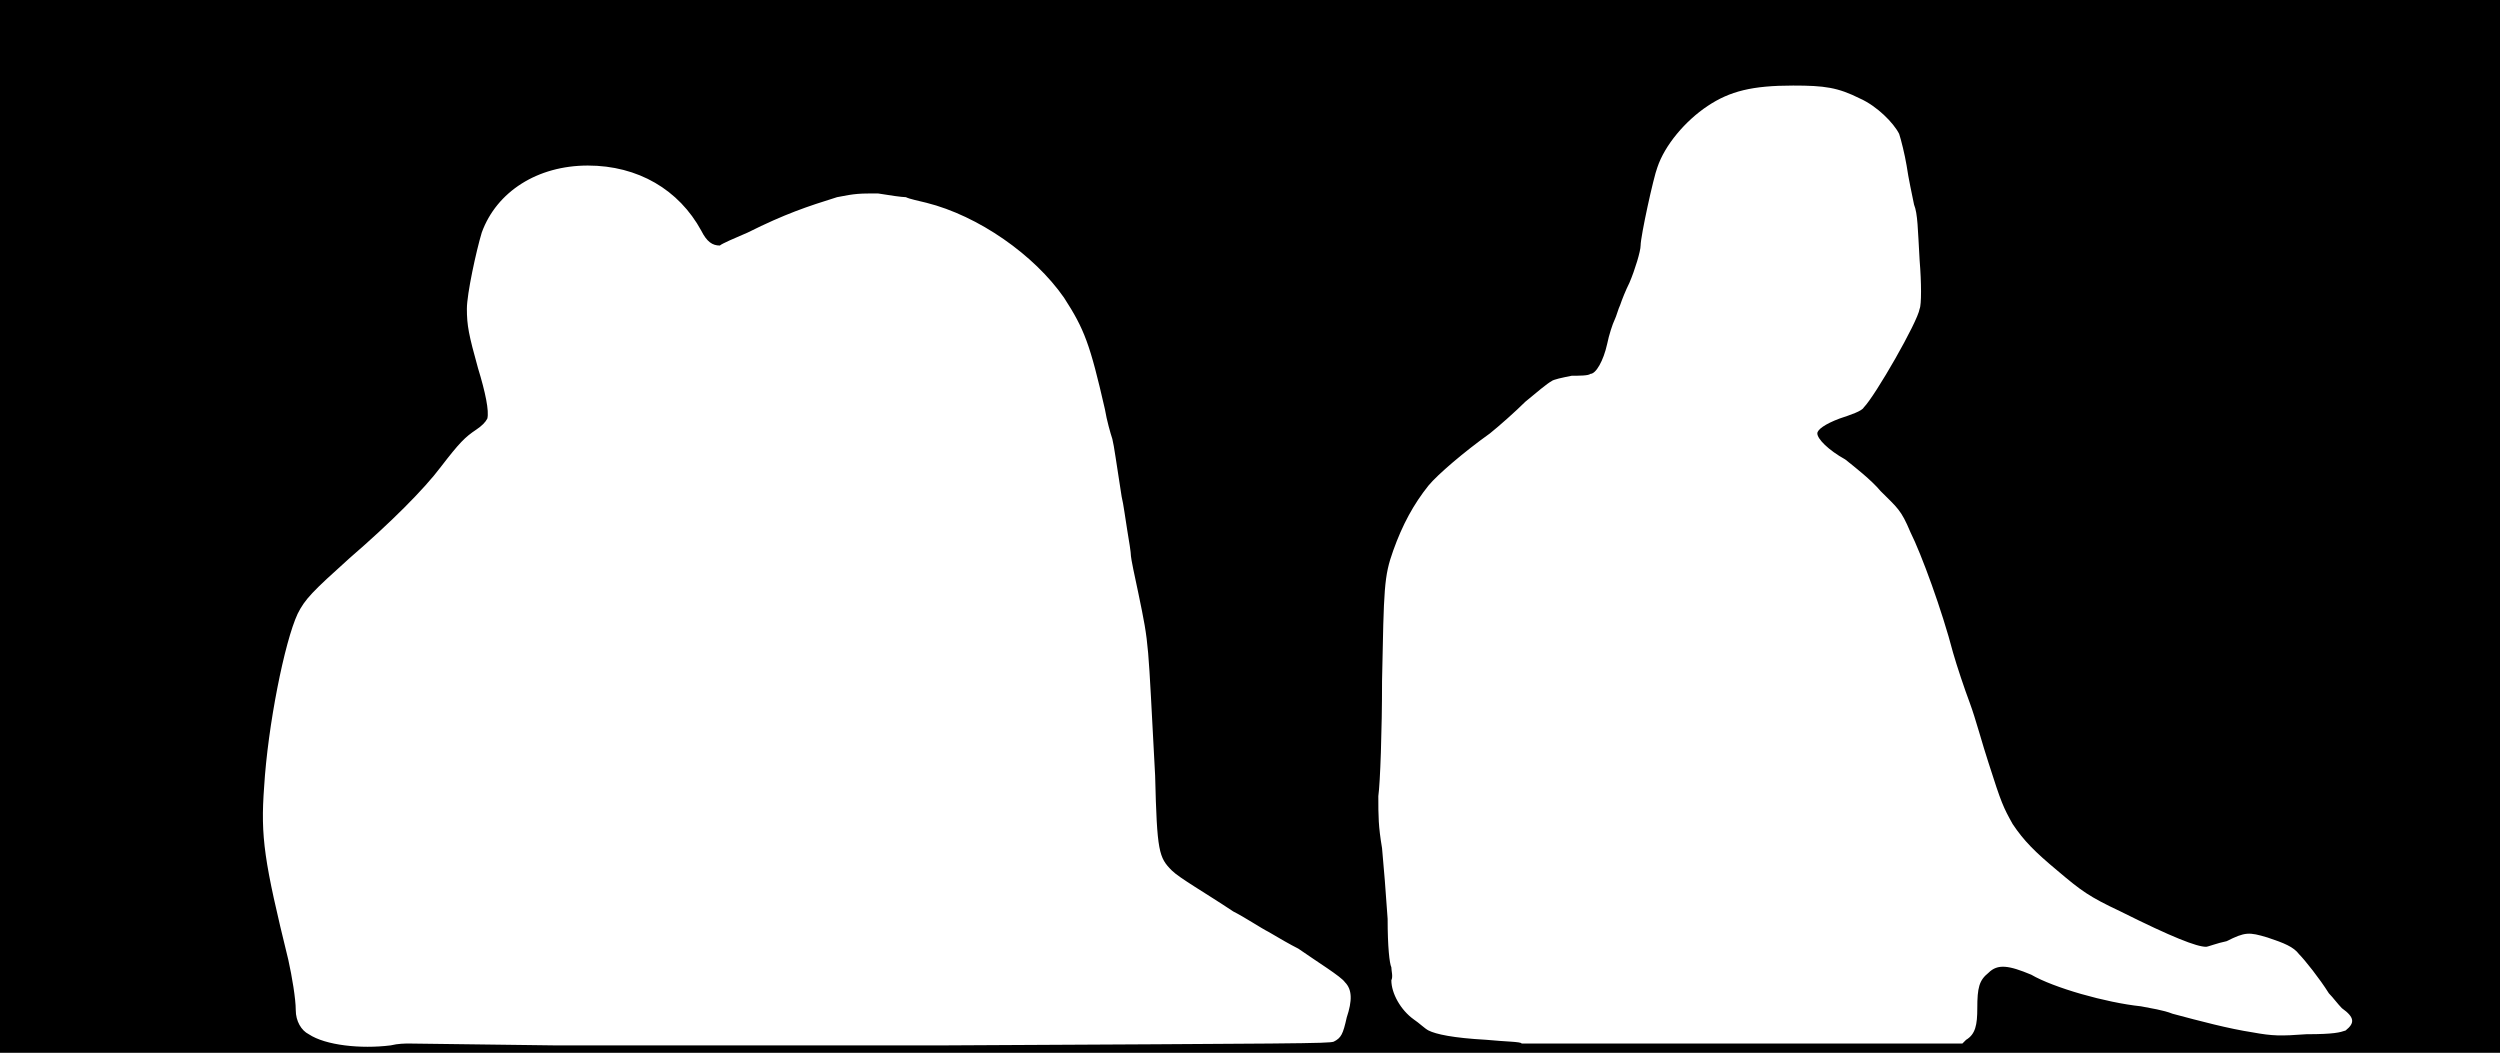 <svg xmlns="http://www.w3.org/2000/svg" width="1344" height="566"><path d="M0 283V0h1344v566H0V283m210 279c4-1 8-1 10-1s74 1 78 1h210c191-1 206-1 209-2 4-2 5-4 7-13 3-9 3-15-1-19-2-3-15-11-25-18-4-2-11-6-16-9-4-2-13-8-19-11-15-10-29-18-33-22-7-7-8-10-9-51-4-74-3-69-9-98-2-9-4-19-4-20 0-2-1-8-2-14s-2-14-3-18c-3-19-4-27-5-31-1-3-3-10-4-16-8-35-11-43-22-60-16-23-46-44-74-51-4-1-9-2-11-3-2 0-9-1-15-2-10 0-12 0-22 2-16 5-28 9-48 19-7 3-14 6-15 7-4 0-7-2-10-8-12-22-34-35-61-35s-49 14-57 36c-3 10-8 33-8 41 0 9 1 14 6 32 4 13 6 23 5 27-1 2-3 4-6 6-6 4-9 7-19 20-9 12-27 30-49 49-20 18-24 22-28 30-7 15-16 60-18 93-2 27 0 40 13 93 2 9 4 21 4 27s3 11 7 13c9 6 28 8 44 6m847-3c5-3 6-8 6-17 0-11 1-15 6-19 5-5 11-4 23 1 12 7 40 15 59 17 5 1 12 2 17 4 15 4 30 8 43 10 11 2 15 2 29 1 15 0 18-1 21-2 5-4 5-7-2-12-2-2-5-6-7-8-5-8-13-18-16-21-3-4-8-6-17-9-10-3-12-3-22 2-5 1-10 3-11 3-5 0-18-5-46-19-17-8-21-11-34-22-12-10-18-16-24-25-5-9-6-11-13-33-3-9-7-24-10-32s-7-20-9-27c-6-23-17-53-23-65-5-12-7-13-16-22-5-6-14-13-19-17-9-5-15-11-15-14 0-2 4-5 12-8 6-2 12-4 13-6 6-6 29-46 30-53 1-2 1-14 0-26-1-17-1-25-3-30-1-5-3-14-4-21-1-6-3-14-4-17-3-6-12-15-21-19-12-6-19-7-36-7-22 0-34 3-46 11s-23 21-27 33c-2 5-9 37-9 42 0 3-3 13-6 20-2 4-4 9-5 12-1 2-2 6-3 8s-3 8-4 13c-2 9-6 16-9 16-1 1-6 1-10 1-5 1-10 2-11 3-2 1-8 6-14 11-5 5-14 13-19 17-14 10-28 22-33 28-8 10-14 21-19 35s-5 20-6 70c0 27-1 55-2 62 0 11 0 16 2 28 1 11 2 23 3 38 0 15 1 24 2 26 0 2 1 5 0 7 0 7 5 16 12 21 3 2 6 5 8 6 4 2 13 4 31 5 10 1 19 1 19 2h237l2-2z"/></svg>
